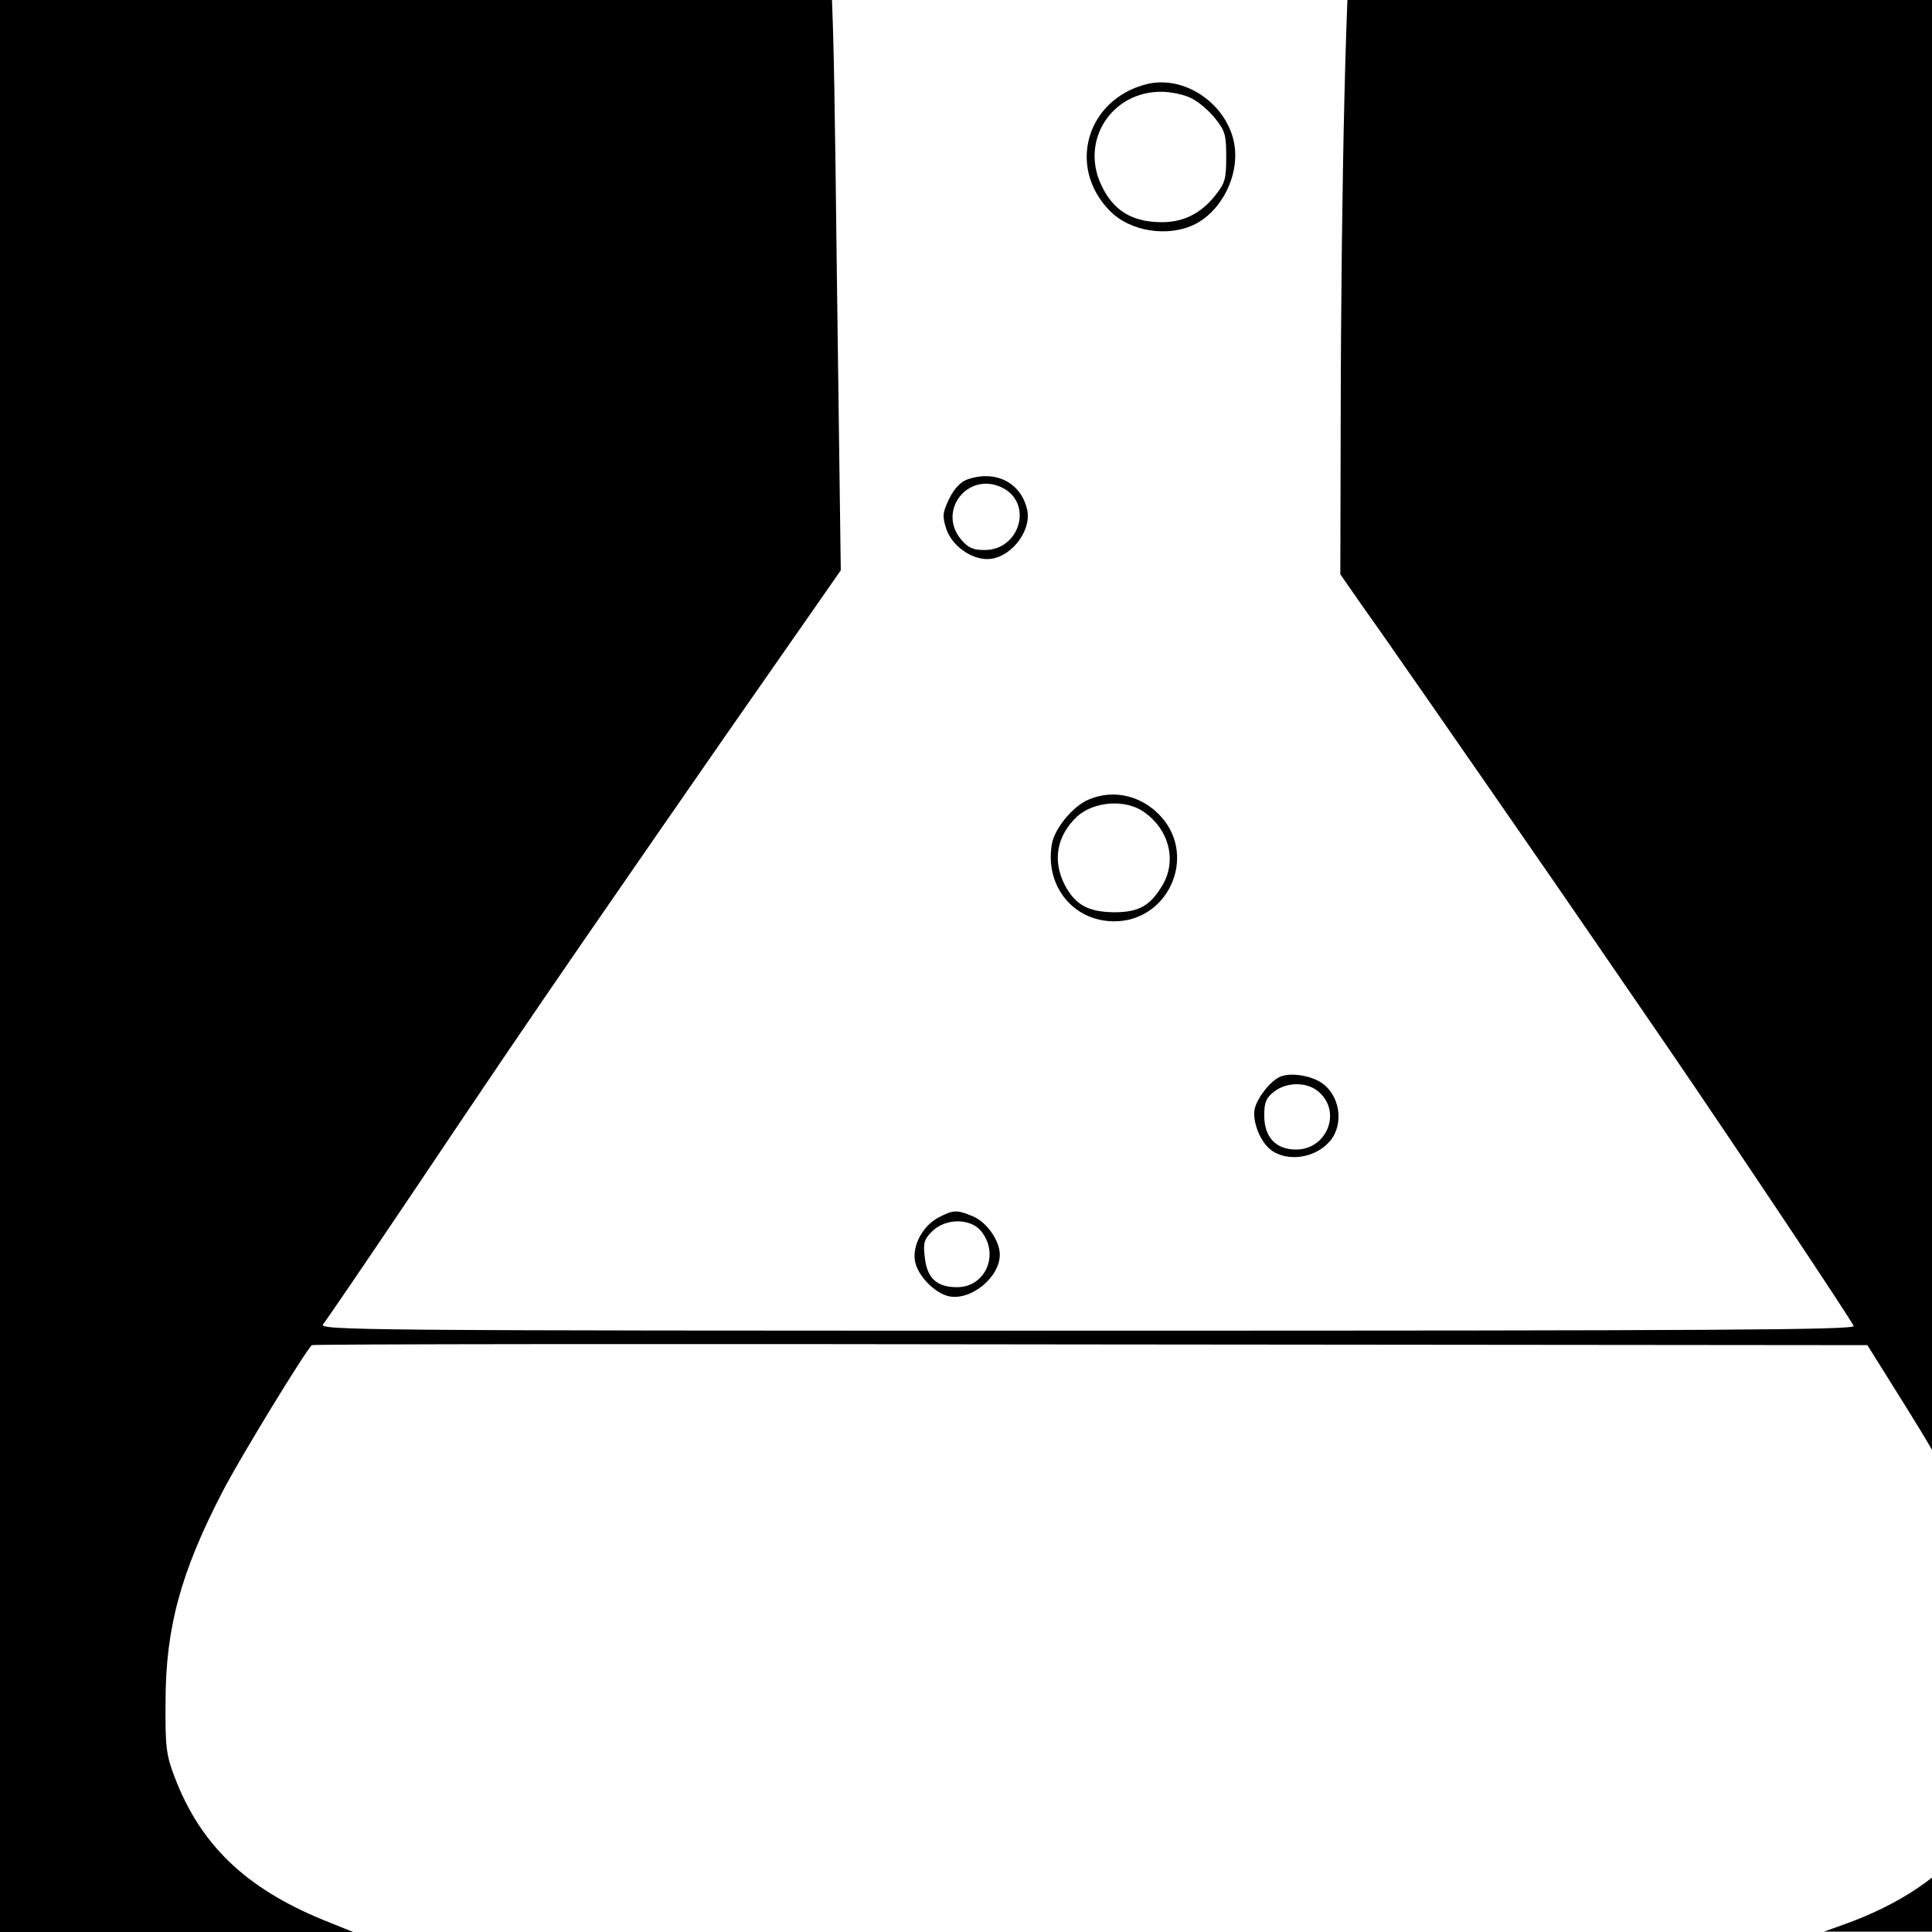<?xml version="1.0" standalone="no"?>
<!DOCTYPE svg PUBLIC "-//W3C//DTD SVG 20010904//EN"
 "http://www.w3.org/TR/2001/REC-SVG-20010904/DTD/svg10.dtd">
<svg version="1.0" xmlns="http://www.w3.org/2000/svg"
 width="16pt" height="16pt" viewBox="0 0 16 16"
 preserveAspectRatio="xMidYMid meet">
<g transform="translate(0,16) scale(0.003,-0.003)"
fill="#000000" stroke="none">
<path d="M0 3000 l0 -3000 488 0 487 0 -82 33 c-215 88 -340 208 -411 395 -23
60 -26 81 -25 207 0 204 42 358 157 580 49 95 232 394 247 405 4 3 972 4 2151
2 l2143 -2 105 -168 c221 -352 300 -568 300 -815 -1 -298 -159 -506 -472 -617
l-53 -19 483 0 482 -1 0 3000 0 3000 -1014 0 -1014 0 -54 -58 c-87 -94 -151
-234 -184 -402 -17 -87 -32 -699 -33 -1374 l-1 -418 57 -82 c31 -44 73 -103
92 -131 62 -88 484 -697 554 -800 38 -55 127 -185 199 -290 180 -263 509 -756
515 -772 4 -11 -368 -13 -2117 -13 -2021 0 -2122 1 -2108 18 8 9 116 168 240
352 216 322 321 477 485 715 167 242 228 330 391 565 94 135 203 291 242 347
l71 102 -11 828 c-10 852 -12 891 -55 1052 -33 126 -99 246 -178 322 l-39 39
-1019 0 -1019 0 0 -3000z"/>
<path d="M3165 5101 c-165 -42 -220 -228 -102 -349 56 -58 162 -75 237 -37 64
33 110 112 110 190 0 123 -128 225 -245 196z m124 -39 c19 -9 48 -34 65 -55
28 -35 31 -46 31 -107 0 -61 -3 -72 -31 -107 -39 -49 -87 -73 -146 -73 -83 0
-136 32 -169 105 -56 122 30 255 166 255 28 0 65 -8 84 -18z"/>
<path d="M2668 4009 c-17 -7 -35 -26 -48 -53 -18 -38 -19 -47 -8 -82 15 -46
67 -84 113 -84 62 0 122 74 111 134 -16 77 -88 114 -168 85z m101 -23 c83 -44
46 -171 -51 -171 -32 0 -45 6 -64 28 -69 81 20 192 115 143z"/>
<path d="M3005 3126 c-43 -18 -93 -79 -101 -121 -21 -116 58 -215 172 -215
148 0 228 176 131 287 -53 60 -133 79 -202 49z m154 -35 c68 -48 89 -131 52
-198 -35 -60 -66 -78 -136 -78 -72 1 -107 21 -136 76 -34 67 -22 135 34 188
47 43 136 49 186 12z"/>
<path d="M3534 2361 c-26 -11 -62 -56 -70 -87 -8 -33 13 -90 43 -114 46 -36
125 -24 165 24 39 47 27 127 -25 161 -31 20 -85 28 -113 16z m111 -46 c58 -57
15 -155 -67 -155 -56 0 -88 34 -88 94 0 36 5 48 26 65 38 30 98 28 129 -4z"/>
<path d="M2590 1972 c-44 -24 -72 -78 -64 -121 8 -40 54 -87 93 -96 61 -13
141 52 141 115 0 38 -36 90 -75 106 -44 18 -53 18 -95 -4z m119 -38 c51 -64
11 -154 -67 -154 -56 0 -83 25 -89 82 -5 40 -2 50 20 72 37 37 107 37 136 0z"/>
</g>
</svg>
